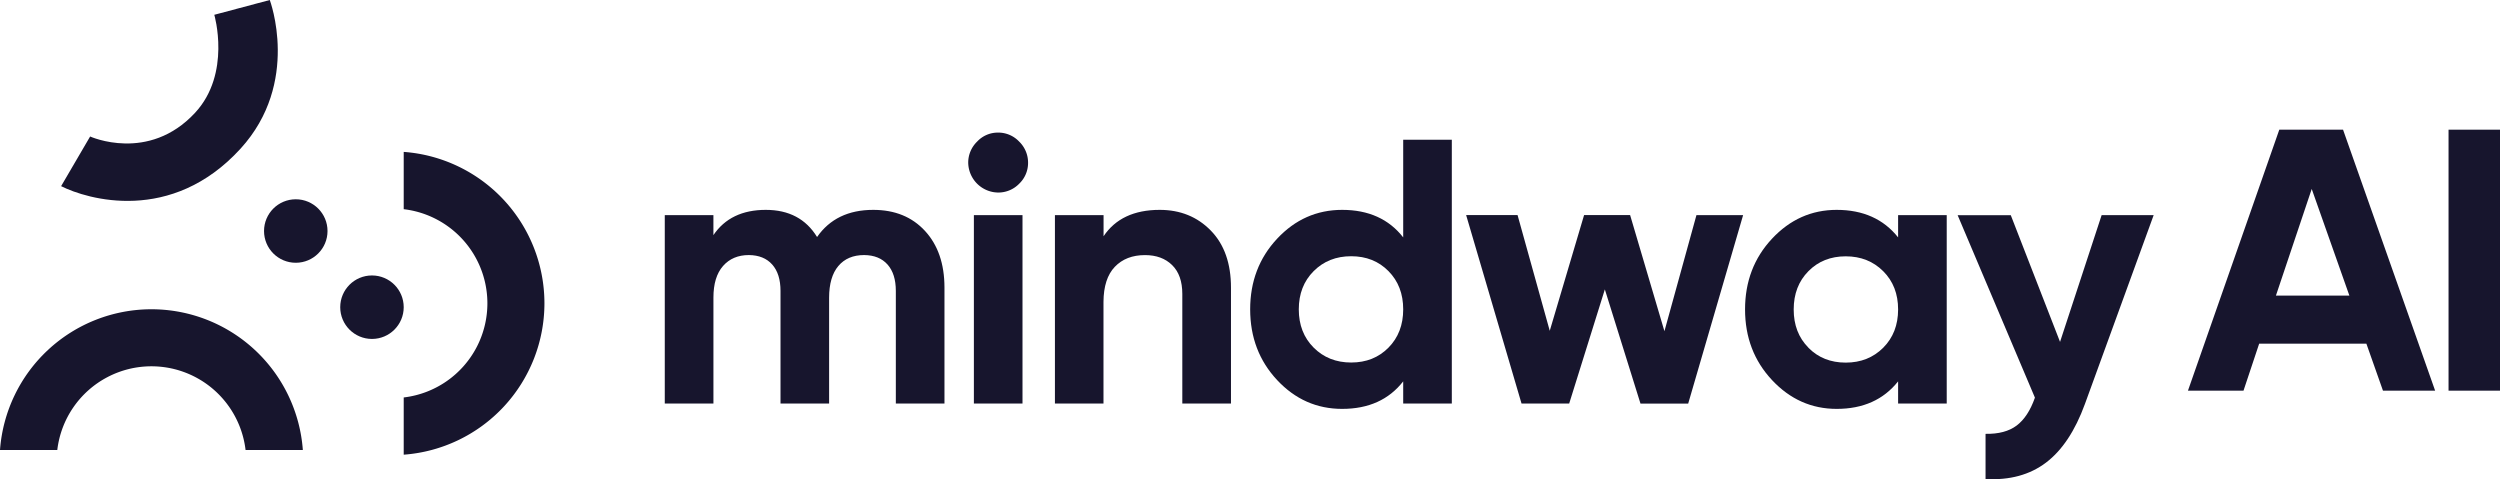 <svg id="Lag_1" data-name="Lag 1" xmlns="http://www.w3.org/2000/svg" viewBox="0 0 1320 253"><defs><style>.cls-1{isolation:isolate;}.cls-2{fill:#17152d;}</style></defs><title>Logo</title><g id="mindway" class="cls-1"><g class="cls-1"><path class="cls-2" d="M470.07,304.74q17.12,0,27.36,11.15t10.25,29.85V407H482V347.53q0-9-4.38-13.93t-12.34-5q-8.76,0-13.63,5.77t-4.88,16.72V407H421.11V347.53q0-9-4.38-13.93t-12.34-5q-8.55,0-13.63,5.77t-5.07,16.72V407H360V307.53h25.68v10.54q9-13.32,27.66-13.33,18.3,0,27.07,14.33Q450.37,304.75,470.07,304.74Z" transform="translate(-9 -193.93)"/><path class="cls-2" d="M535.94,295.59a16,16,0,0,1-15.72-15.73,15.42,15.42,0,0,1,4.68-11.14,14.92,14.92,0,0,1,11-4.78,15.17,15.17,0,0,1,11.25,4.78,15.45,15.45,0,0,1,4.67,11.14,15.13,15.13,0,0,1-4.67,11.05A15.34,15.34,0,0,1,535.94,295.59ZM523.21,407V307.53h25.67V407Z" transform="translate(-9 -193.93)"/><path class="cls-2" d="M621.32,304.74q16.32,0,27,10.95t10.64,30.25V407H633.26V349.12q0-9.94-5.37-15.22t-14.33-5.28q-10,0-15.92,6.17t-6,18.51V407H566V307.53h25.68v11.14Q601,304.75,621.32,304.74Z" transform="translate(-9 -193.93)"/><path class="cls-2" d="M749.89,267.72h25.67V407H749.89V395.29q-11.35,14.54-32.24,14.53-20.11,0-34.33-15.22t-14.23-37.32q0-22.09,14.23-37.31t34.33-15.23q20.9,0,32.24,14.53ZM702.62,377.48q7.86,7.86,19.8,7.86t19.7-7.86q7.77-7.86,7.77-20.2t-7.77-20.2q-7.75-7.86-19.7-7.86t-19.8,7.86q-7.86,7.86-7.86,20.2T702.62,377.48Z" transform="translate(-9 -193.93)"/><path class="cls-2" d="M904.72,307.53h24.64l-29,99.51H875.18l-18.82-60.31L837.53,407H812.37l-29.25-99.51h27.15l17,61.1,18.13-61.1h24.3l18.12,61.31Z" transform="translate(-9 -193.93)"/><path class="cls-2" d="M1011.2,307.53h25.67V407H1011.2V395.29q-11.55,14.54-32.44,14.53-19.9,0-34.14-15.22t-14.23-37.32q0-22.09,14.23-37.31t34.14-15.23q20.9,0,32.44,14.53Zm-47.37,70q7.75,7.86,19.7,7.86t19.81-7.86q7.85-7.86,7.86-20.2t-7.86-20.2q-7.87-7.86-19.81-7.86t-19.7,7.86q-7.76,7.86-7.76,20.2T963.83,377.48Z" transform="translate(-9 -193.93)"/><path class="cls-2" d="M1118.66,307.53h27.47l-36.28,99.67q-7.77,21.32-20.58,31t-31.9,8.67V423q10.34.19,16.42-4.38t9.65-14.73l-40.8-96.32h28.06l26,66.88Z" transform="translate(-9 -193.93)"/></g></g><g id="AI" class="cls-1"><g class="cls-1"><path class="cls-2" d="M1267.21,400.2l-8.76-24.81h-56.61l-8.27,24.81h-29.33l48.23-137.8h33.66l48.62,137.8ZM1210.69,350h38.78l-19.88-56.3Z" transform="translate(-9 -193.93)"/><path class="cls-2" d="M1301.83,262.4H1329V400.2h-27.17Z" transform="translate(-9 -193.93)"/></g></g><circle class="cls-2" cx="196.4" cy="162.2" r="16.76"/><circle class="cls-2" cx="156.17" cy="121.98" r="16.76"/><path class="cls-2" d="M56.59,266S87.42,280,112,253.48c19.24-20.76,10.15-51.74,10.15-51.74l29.29-7.81s16.43,43.56-15.43,78.49c-36.51,40-81,26.73-94.74,19.8Z" transform="translate(-9 -193.93)"/><path class="cls-2" d="M296.46,354.08a80.18,80.18,0,0,0-74.3-79.95v30.25a50.05,50.05,0,0,1,0,99.41V434A80.18,80.18,0,0,0,296.46,354.08Z" transform="translate(-9 -193.93)"/><path class="cls-2" d="M89,357.22A80.18,80.18,0,0,0,9,431.52H39.25a50.05,50.05,0,0,1,99.41,0H168.9A80.18,80.18,0,0,0,89,357.22Z" transform="translate(-9 -193.93)"/></svg>